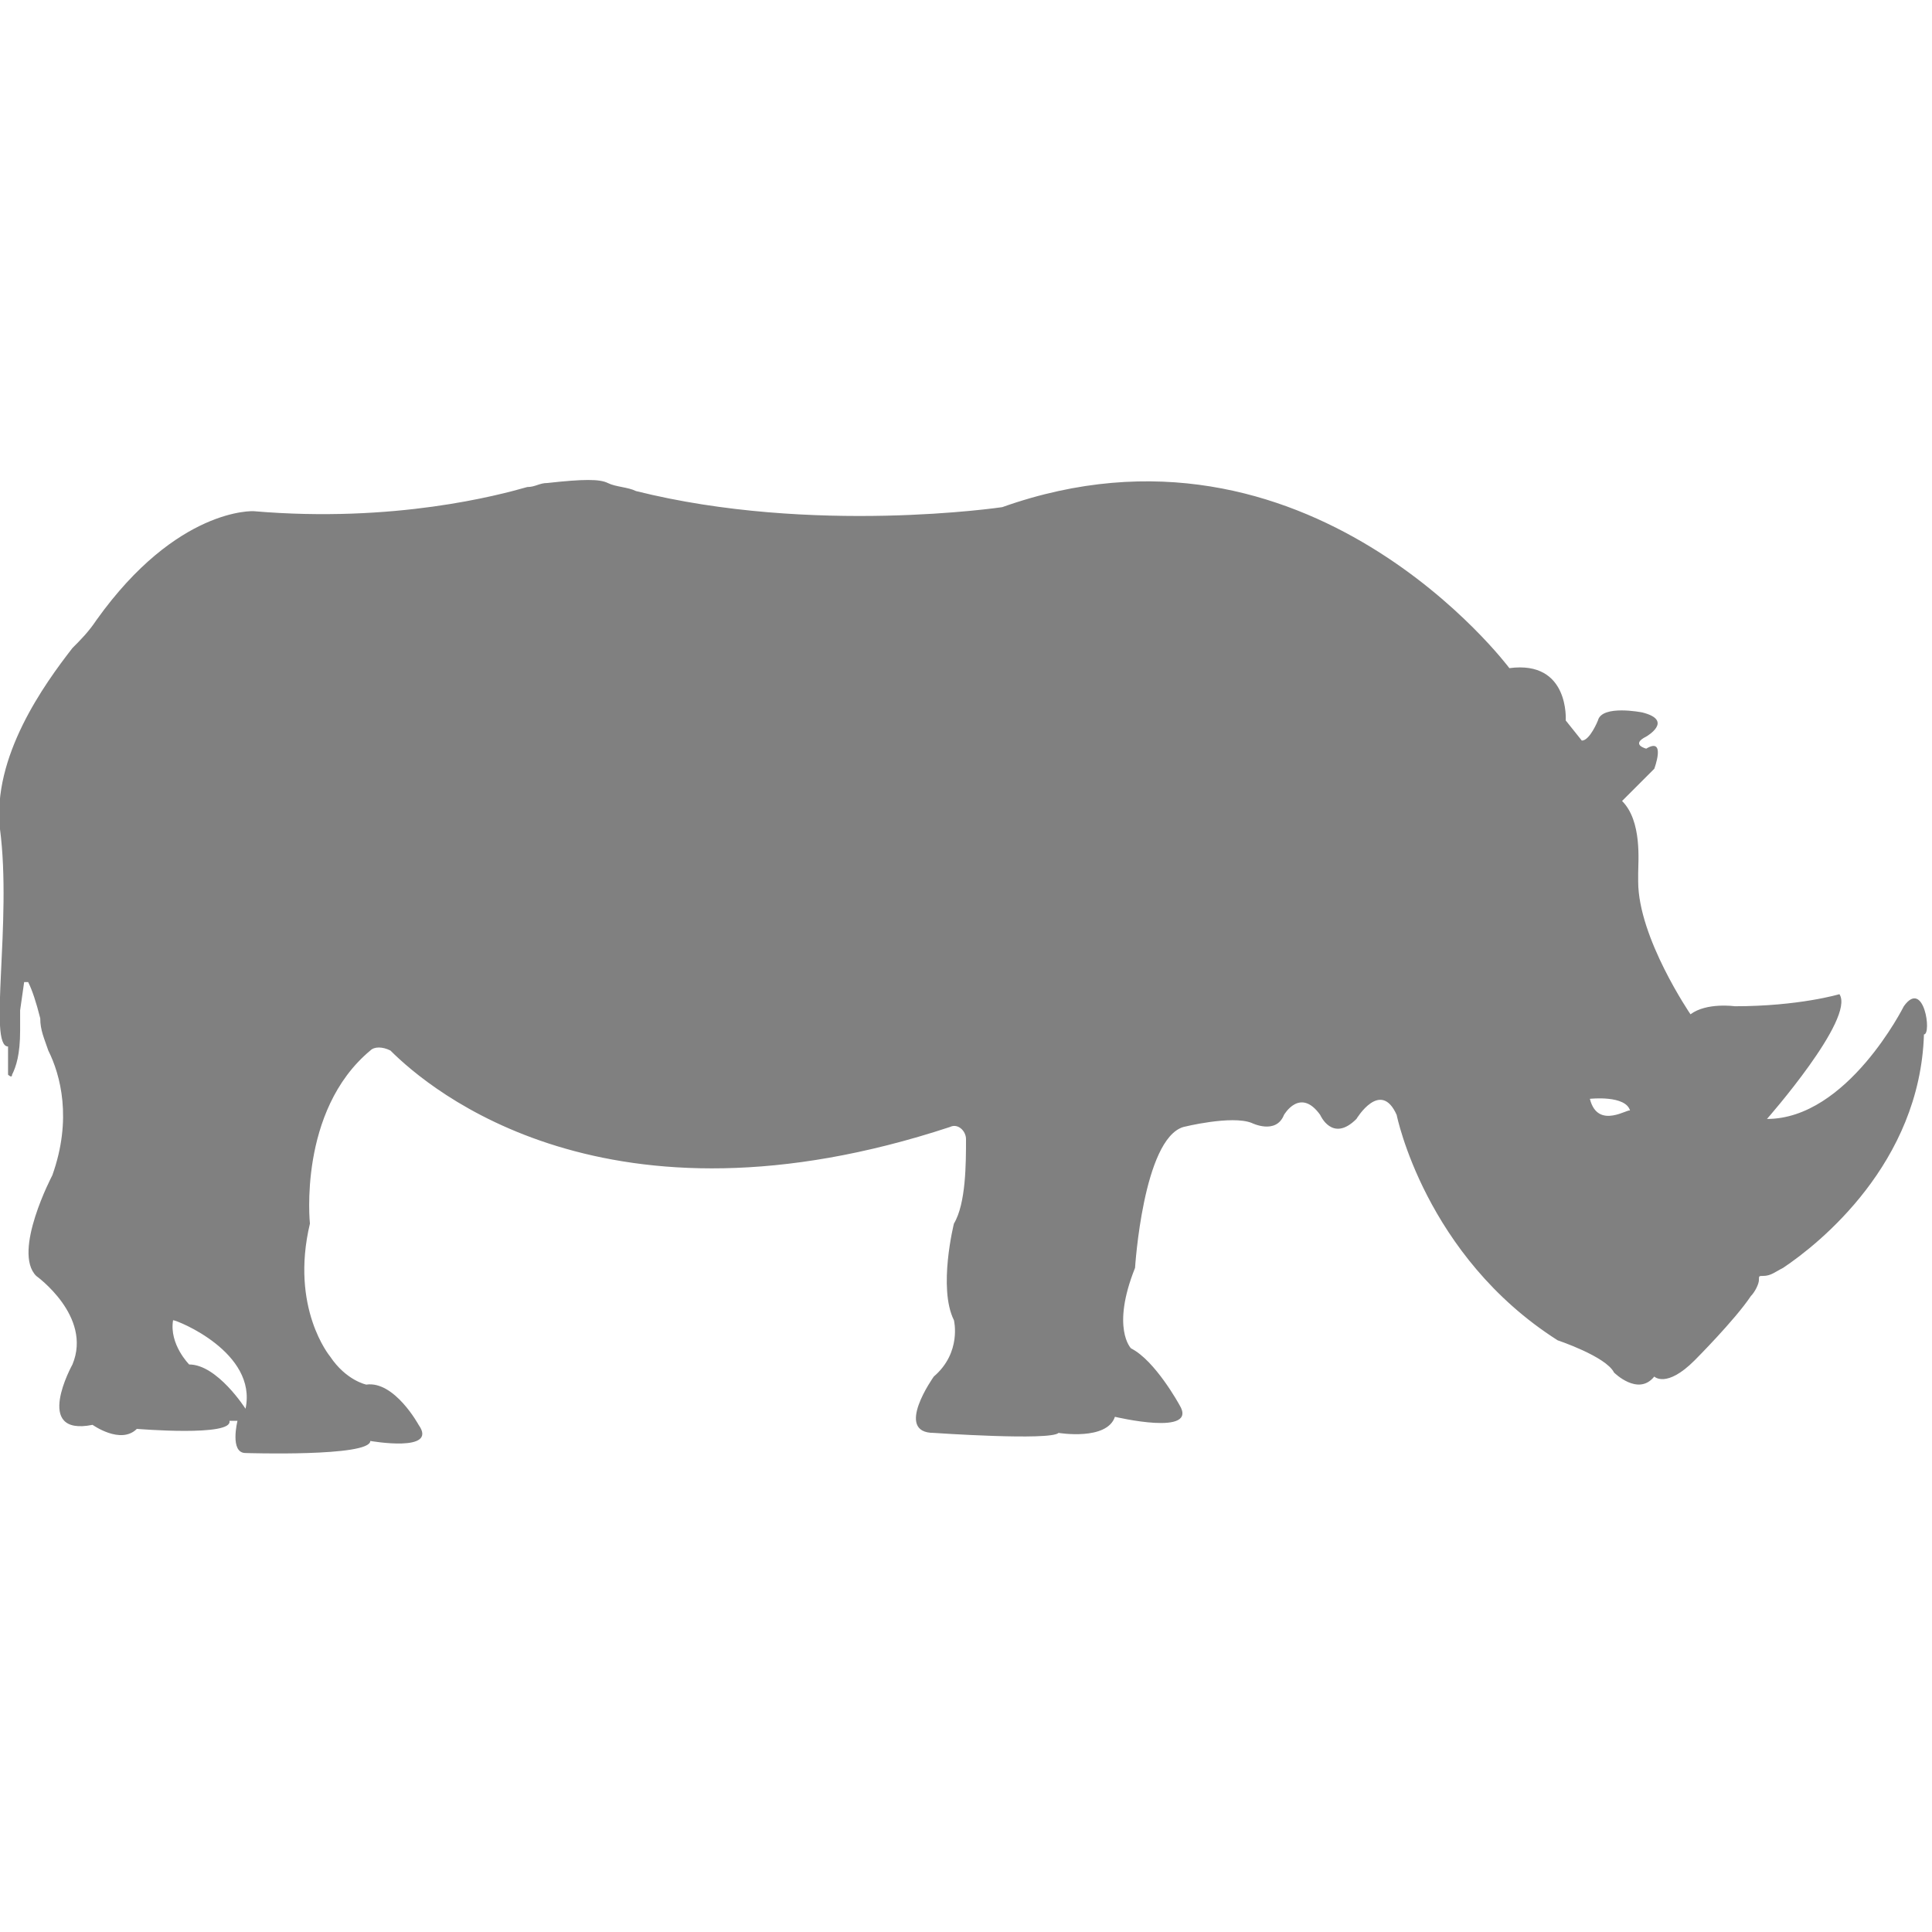 <?xml version="1.0" encoding="utf-8"?>
<!-- Generator: Adobe Illustrator 19.1.0, SVG Export Plug-In . SVG Version: 6.00 Build 0)  -->
<svg version="1.1" id="Layer_1" xmlns="http://www.w3.org/2000/svg" xmlns:xlink="http://www.w3.org/1999/xlink" x="0px" y="0px"
	 viewBox="0 0 48 48" style="enable-background:new 0 0 48 48;" xml:space="preserve">
<style type="text/css">
	.st0{fill:#808080;}
</style>
<path class="st0" d="M47.3,25c0,0-1.4,2.8-3.4,2.8c0,0,2.2-2.5,1.8-3.1c0,0-1,0.3-2.6,0.3c0,0-0.7-0.1-1.1,0.2c0,0-1.3-1.9-1.3-3.3
	c0-0.1,0-0.1,0-0.2c0-0.3,0.1-1.3-0.4-1.8l0.8-0.8c0,0,0.3-0.8-0.2-0.5c0,0-0.4-0.1,0-0.3c0,0,0.7-0.4-0.1-0.6c0,0-1-0.2-1.1,0.2
	c0,0-0.2,0.5-0.4,0.5l-0.4-0.5c0,0,0.1-1.5-1.4-1.3c0,0-5-6.7-12.6-4c0,0-4.7,0.7-9.1-0.4c-0.2-0.1-0.5-0.1-0.7-0.2
	c-0.2-0.1-0.6-0.1-1.5,0c-0.2,0-0.3,0.1-0.5,0.1c-0.7,0.2-3.3,0.9-6.8,0.6c0,0-1.9-0.1-3.9,2.7c-0.2,0.3-0.4,0.5-0.6,0.7
	C1.1,17-0.2,18.8,0,20.6C0.3,22.9-0.3,26,0.2,26l0,0.7c0,0,0.1,0.1,0.1,0c0.1-0.2,0.2-0.5,0.2-1.1c0-0.2,0-0.3,0-0.5l0.1-0.7
	c0,0,0.1,0,0.1,0c0.1,0.2,0.2,0.5,0.3,0.9c0,0.3,0.1,0.5,0.2,0.8c0.3,0.6,0.6,1.7,0.1,3.1c0,0-1,1.9-0.4,2.5c0,0,1.4,1,0.9,2.2
	c0,0-1,1.8,0.5,1.5c0,0,0.7,0.5,1.1,0.1c0,0,2.4,0.2,2.3-0.2l0.2,0c0,0-0.2,0.8,0.2,0.8c0,0,3.1,0.1,3.1-0.3c0,0,1.7,0.3,1.2-0.4
	c0,0-0.6-1.1-1.3-1c0,0-0.5-0.1-0.9-0.7c0,0-1-1.2-0.5-3.3c0,0-0.3-2.8,1.5-4.3c0.1-0.1,0.3-0.1,0.5,0c1,1,5.4,4.7,13.9,1.9
	c0.2-0.1,0.4,0.1,0.4,0.3c0,0.6,0,1.6-0.3,2.1c0,0-0.4,1.6,0,2.4c0,0,0.2,0.8-0.5,1.4c0,0-1,1.4,0,1.4c0,0,2.9,0.2,3.1,0
	c0,0,1.2,0.2,1.4-0.4c0,0,2.1,0.5,1.6-0.3c0,0-0.6-1.1-1.2-1.4c0,0-0.5-0.5,0.1-2c0,0,0.2-3.2,1.2-3.5c0,0,1.2-0.3,1.7-0.1
	c0,0,0.6,0.3,0.8-0.2c0,0,0.4-0.7,0.9,0c0,0,0.3,0.7,0.9,0.1c0,0,0.6-1,1-0.1c0,0,0.7,3.5,4,5.6c0,0,1.2,0.4,1.4,0.8
	c0,0,0.6,0.6,1,0.1c0,0,0.3,0.3,1-0.4c0,0,1-1,1.4-1.6c0.1-0.1,0.2-0.3,0.2-0.4c0-0.1,0-0.1,0.1-0.1c0.2,0,0.3-0.1,0.5-0.2
	c0.9-0.6,3.4-2.6,3.5-5.8C48,25.7,47.8,24.3,47.3,25z M6.1,35c0,0-0.7-1.1-1.4-1.1c0,0-0.5-0.5-0.4-1.1C4.4,32.8,6.4,33.6,6.1,35z
	 M39.5,27.3c0,0,0.9-0.1,1,0.3C40.5,27.5,39.7,28.1,39.5,27.3z"/>
</svg>
